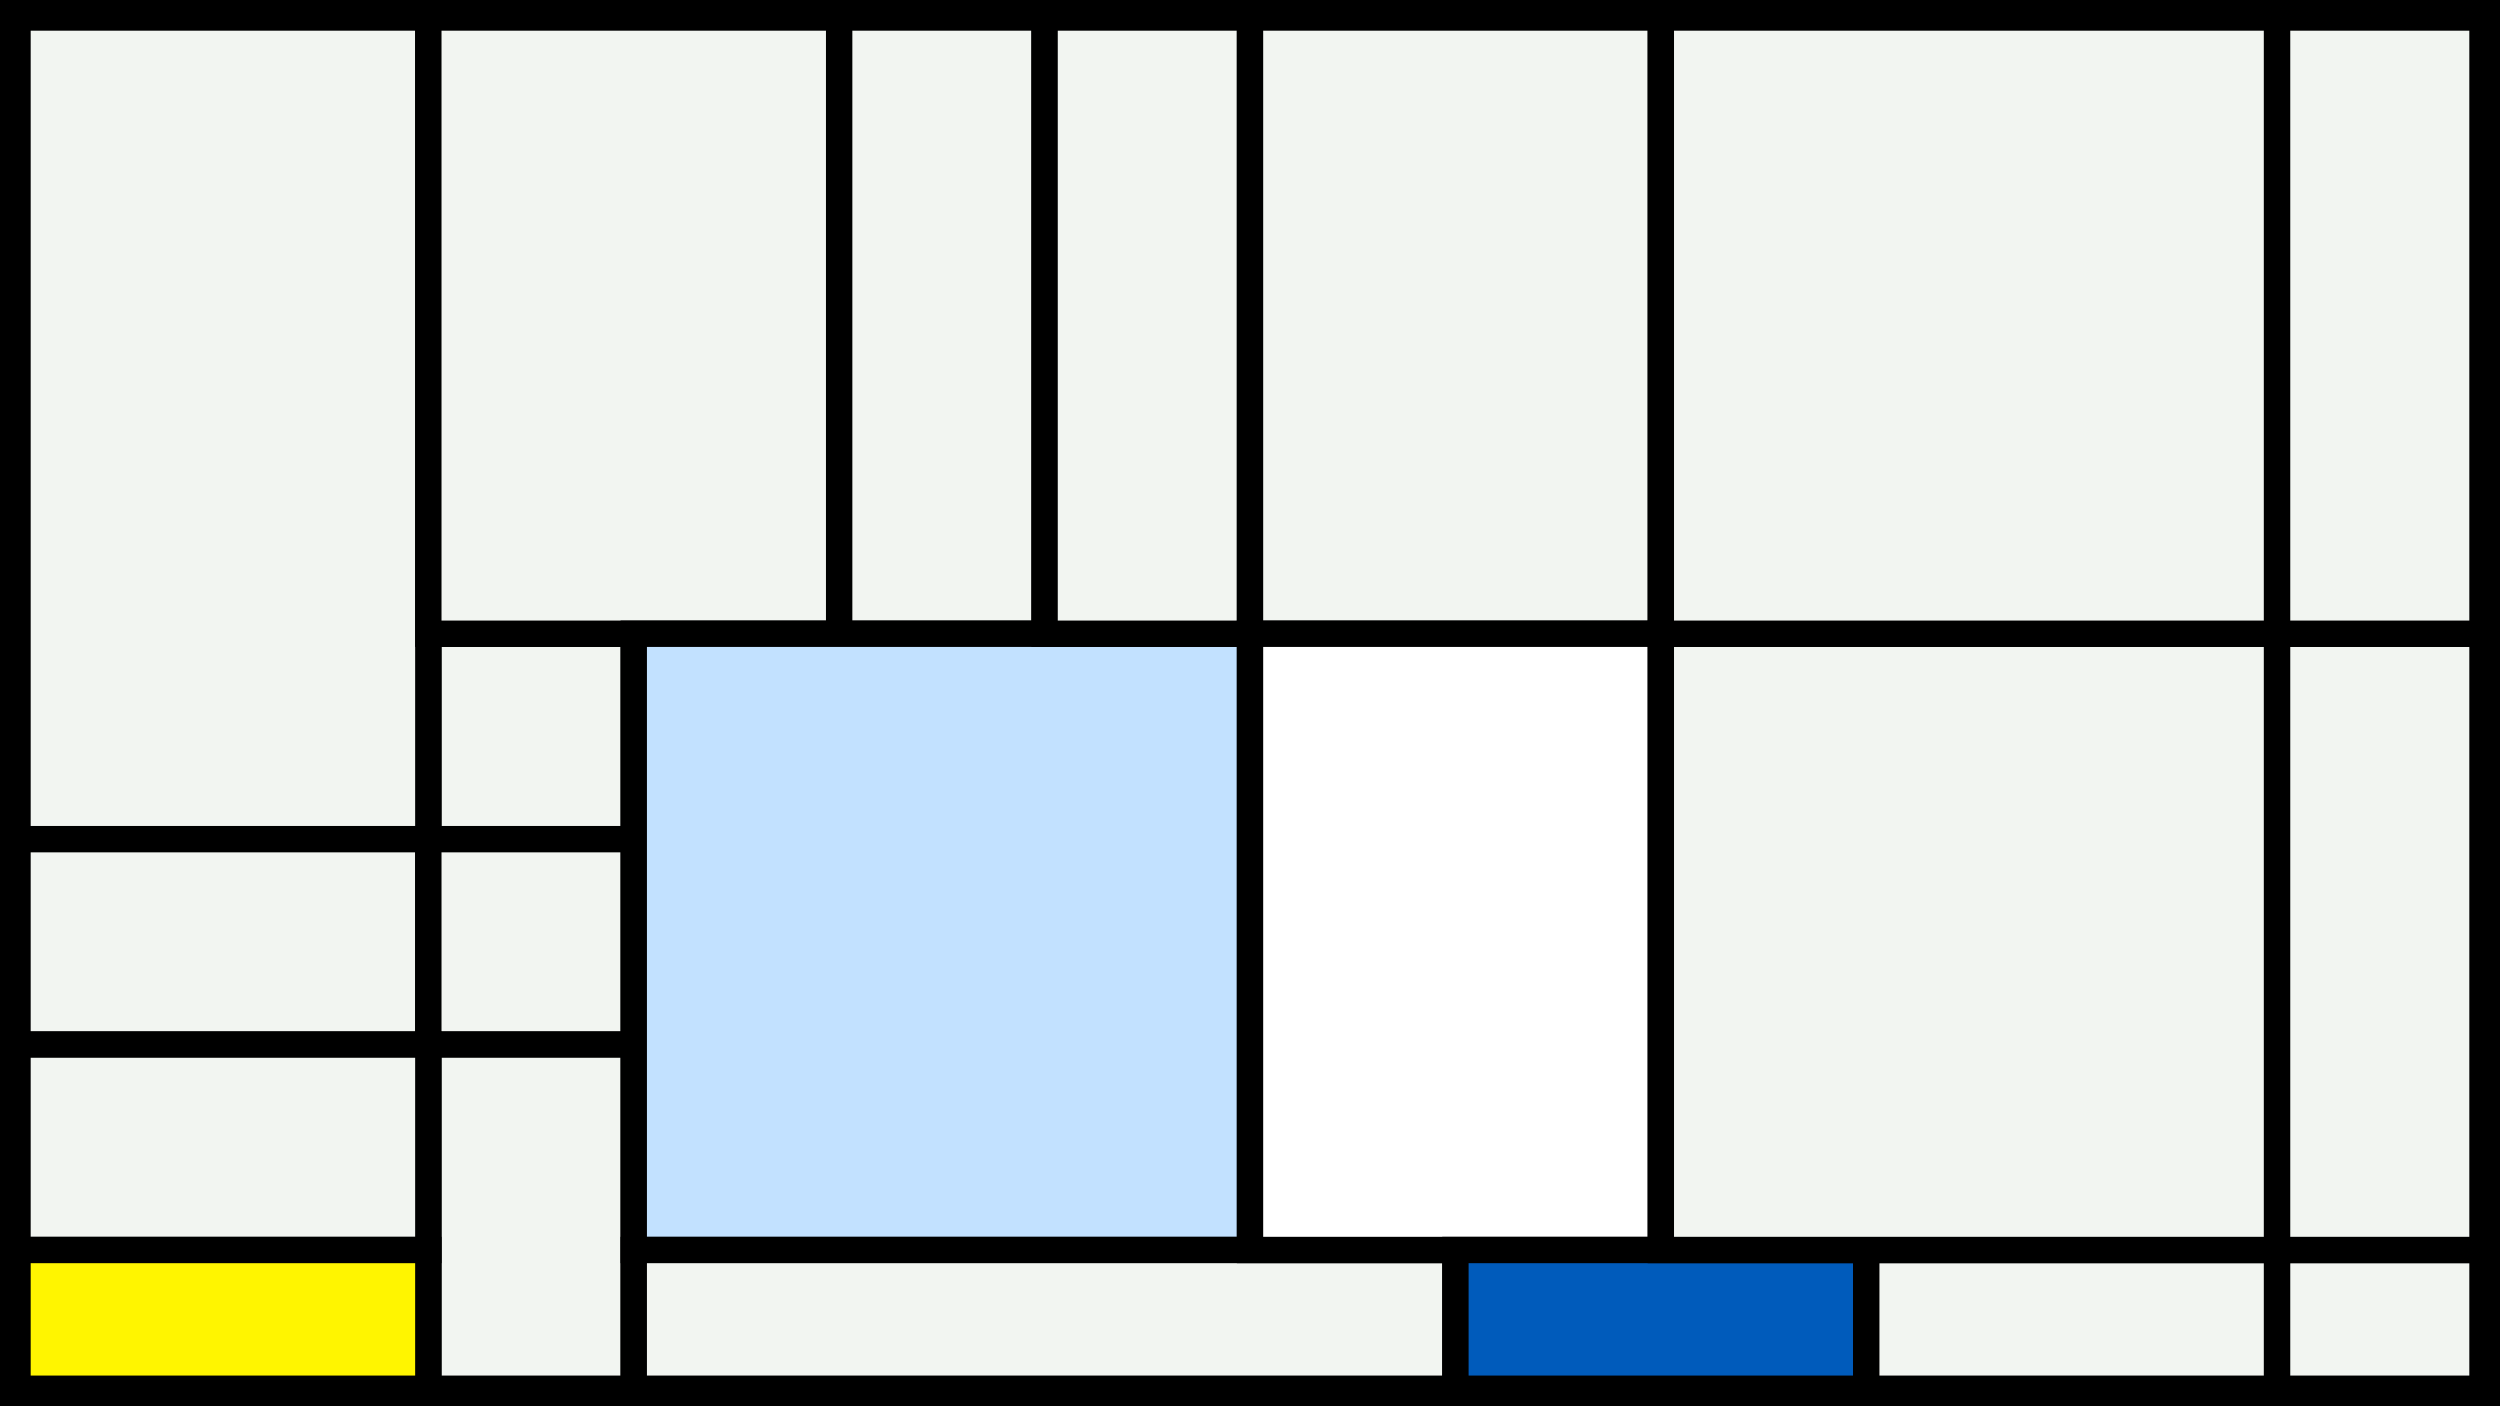 <svg width="1200" height="675" viewBox="-500 -500 1200 675" xmlns="http://www.w3.org/2000/svg"><style>.monpath{stroke-width: 12.656; stroke: #000}</style><path d="M-500-500h1200v675h-1200z" fill="#000"/><path d="M-294.4-195.8h98.6v98.6h-98.6z" class="monpath" fill="#F2F5F1"/><path d="M-491.6-491.6h197.2v394.4h-197.2z" class="monpath" fill="#F2F5F1"/><path d="M-294.4-491.6h197.2v295.8h-197.2z" class="monpath" fill="#F2F5F1"/><path d="M-491.6-97.2h197.2v98.6h-197.2z" class="monpath" fill="#F2F5F1"/><path d="M-294.4-97.2h98.6v98.6h-98.6z" class="monpath" fill="#F2F5F1"/><path d="M-294.4 1.4h98.6v165.2h-98.6z" class="monpath" fill="#F2F5F1"/><path d="M-97.2-491.6h98.6v295.8h-98.6z" class="monpath" fill="#F2F5F1"/><path d="M-491.6 1.4h197.2v98.6h-197.2z" class="monpath" fill="#F2F5F1"/><path d="M-491.6 100h197.2v66.6h-197.2z" class="monpath" fill="#fff500"/><path d="M-195.8-195.8h295.8v295.8h-295.8z" class="monpath" fill="#c2e1ff"/><path d="M1.4-491.6h98.6v295.8h-98.6z" class="monpath" fill="#F2F5F1"/><path d="M-195.8 100h394.4v66.6h-394.4z" class="monpath" fill="#F2F5F1"/><path d="M100-491.6h197.2v295.8h-197.2z" class="monpath" fill="#F2F5F1"/><path d="M100-195.8h197.2v295.8h-197.2z" class="monpath" fill="#fff"/><path d="M198.6 100h197.2v66.6h-197.2z" class="monpath" fill="#005bbb"/><path d="M395.8 100h197.2v66.6h-197.2z" class="monpath" fill="#F2F5F1"/><path d="M593 100h98.6v66.6h-98.6z" class="monpath" fill="#F2F5F1"/><path d="M297.2-195.8h295.8v295.8h-295.8z" class="monpath" fill="#F2F5F1"/><path d="M593-195.8h98.6v295.8h-98.6z" class="monpath" fill="#F2F5F1"/><path d="M297.2-491.6h295.8v295.8h-295.8z" class="monpath" fill="#F2F5F1"/><path d="M593-491.6h98.6v295.8h-98.6z" class="monpath" fill="#F2F5F1"/></svg>